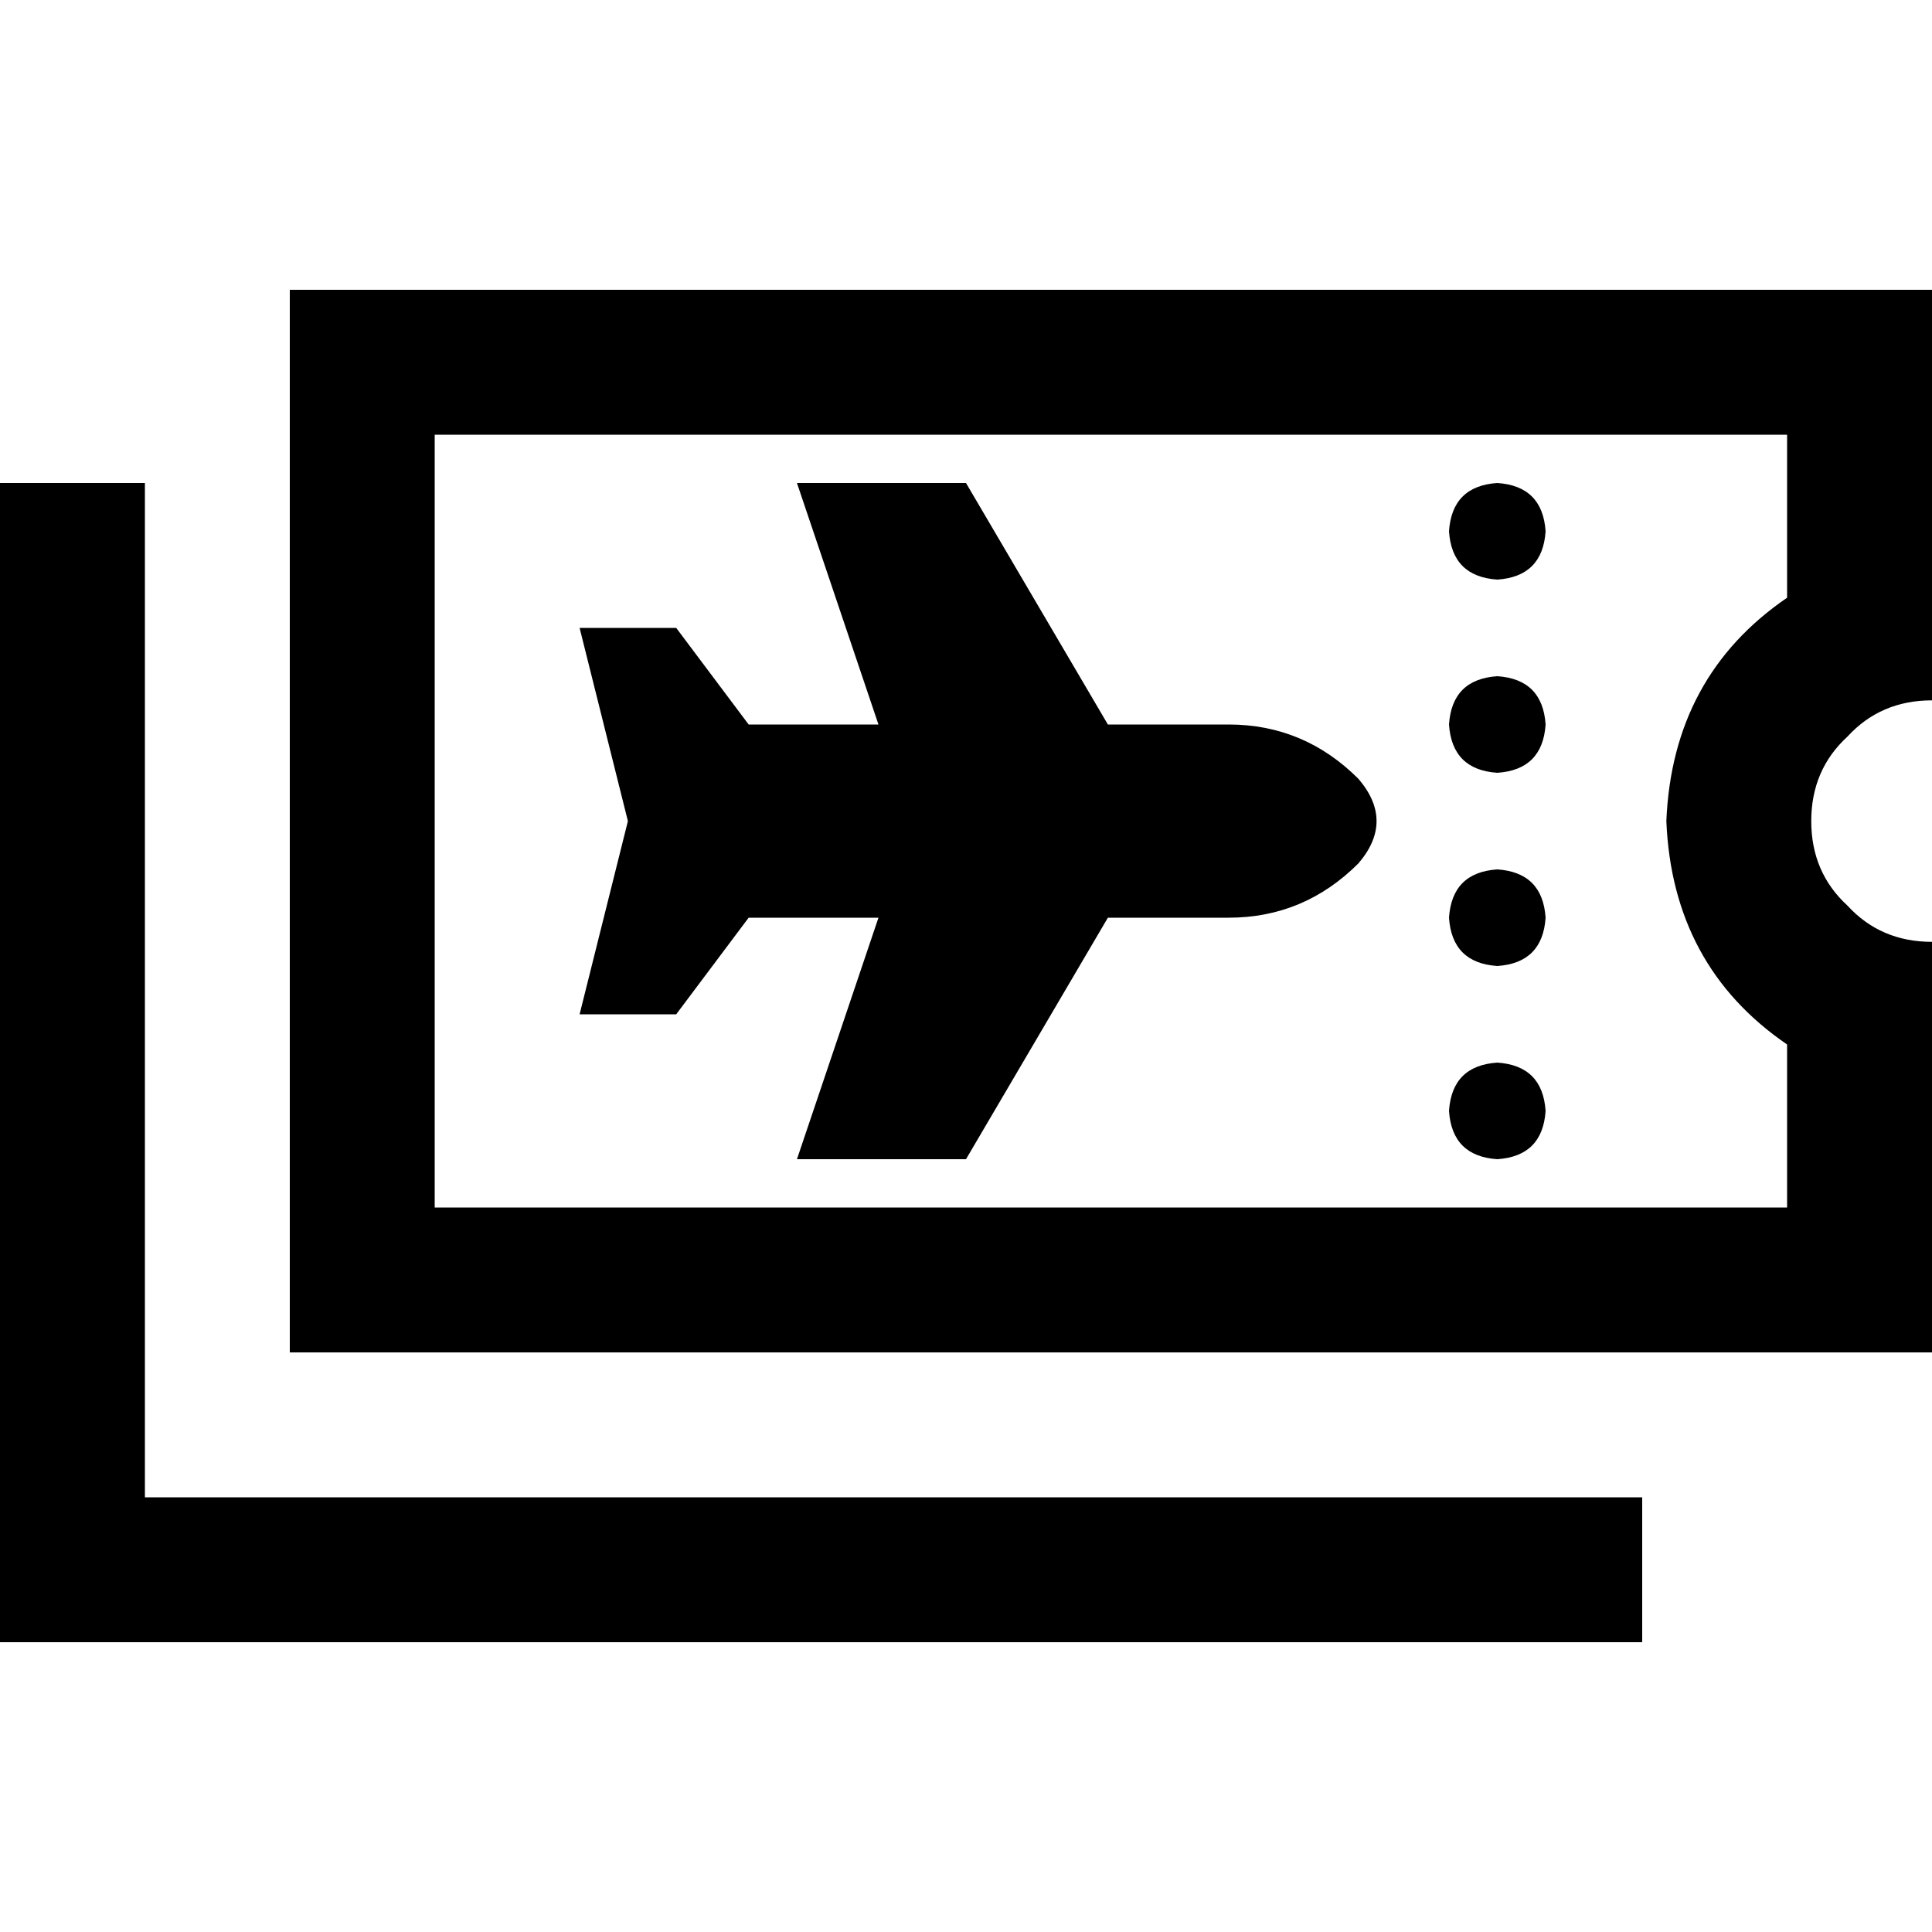 <svg xmlns="http://www.w3.org/2000/svg" viewBox="0 0 512 512">
  <path d="M 115.2 115.2 L 473.6 115.2 L 115.2 115.2 L 473.6 115.2 L 473.6 158.4 L 473.6 158.4 Q 443.2 179.2 441.6 217.6 Q 443.2 256 473.6 276.8 L 473.6 320 L 473.6 320 L 115.2 320 L 115.2 320 L 115.2 115.2 L 115.2 115.2 Z M 512 185.6 L 512 147.2 L 512 185.6 L 512 147.2 L 512 115.2 L 512 115.2 L 512 76.8 L 512 76.8 L 473.6 76.8 L 76.8 76.8 L 76.8 115.2 L 76.8 115.2 L 76.8 320 L 76.8 320 L 76.8 358.4 L 76.8 358.4 L 115.2 358.4 L 512 358.4 L 512 320 L 512 320 L 512 288 L 512 288 L 512 249.6 L 512 249.6 Q 498.4 249.6 489.6 240 Q 480 231.2 480 217.6 Q 480 204 489.6 195.2 Q 498.4 185.6 512 185.6 L 512 185.6 Z M 409.6 140.8 Q 408.8 128.8 396.8 128 Q 384.8 128.8 384 140.8 Q 384.8 152.8 396.8 153.6 Q 408.8 152.8 409.6 140.8 L 409.6 140.8 Z M 409.6 192 Q 408.8 180 396.8 179.2 Q 384.8 180 384 192 Q 384.8 204 396.8 204.8 Q 408.8 204 409.6 192 L 409.6 192 Z M 396.8 256 Q 408.8 255.2 409.6 243.2 Q 408.8 231.2 396.8 230.4 Q 384.8 231.2 384 243.2 Q 384.8 255.2 396.8 256 L 396.8 256 Z M 409.6 294.4 Q 408.8 282.4 396.8 281.6 Q 384.8 282.4 384 294.4 Q 384.8 306.4 396.8 307.2 Q 408.8 306.4 409.6 294.4 L 409.6 294.4 Z M 211.2 128 L 232.8 192 L 211.2 128 L 232.8 192 L 198.4 192 L 198.4 192 L 179.2 166.4 L 179.2 166.4 L 153.6 166.4 L 153.6 166.4 L 166.4 217.6 L 166.4 217.6 L 153.6 268.8 L 153.6 268.8 L 179.2 268.8 L 179.2 268.8 L 198.4 243.2 L 198.4 243.2 L 232.8 243.2 L 232.8 243.2 L 211.2 307.2 L 211.2 307.2 L 256 307.2 L 256 307.2 L 293.6 243.2 L 293.6 243.2 L 325.6 243.2 L 325.6 243.2 Q 345.6 243.2 360 228.8 Q 369.6 217.6 360 206.4 Q 345.6 192 325.6 192 L 293.6 192 L 293.6 192 L 256 128 L 256 128 L 211.2 128 L 211.2 128 Z M 38.4 147.2 L 38.4 128 L 38.4 147.2 L 38.4 128 L 0 128 L 0 128 L 0 147.2 L 0 147.2 L 0 416 L 0 416 L 0 435.2 L 0 435.2 L 19.2 435.2 L 435.2 435.2 L 435.2 396.8 L 435.2 396.8 L 416 396.8 L 38.4 396.8 L 38.4 147.2 L 38.4 147.2 Z" />
</svg>